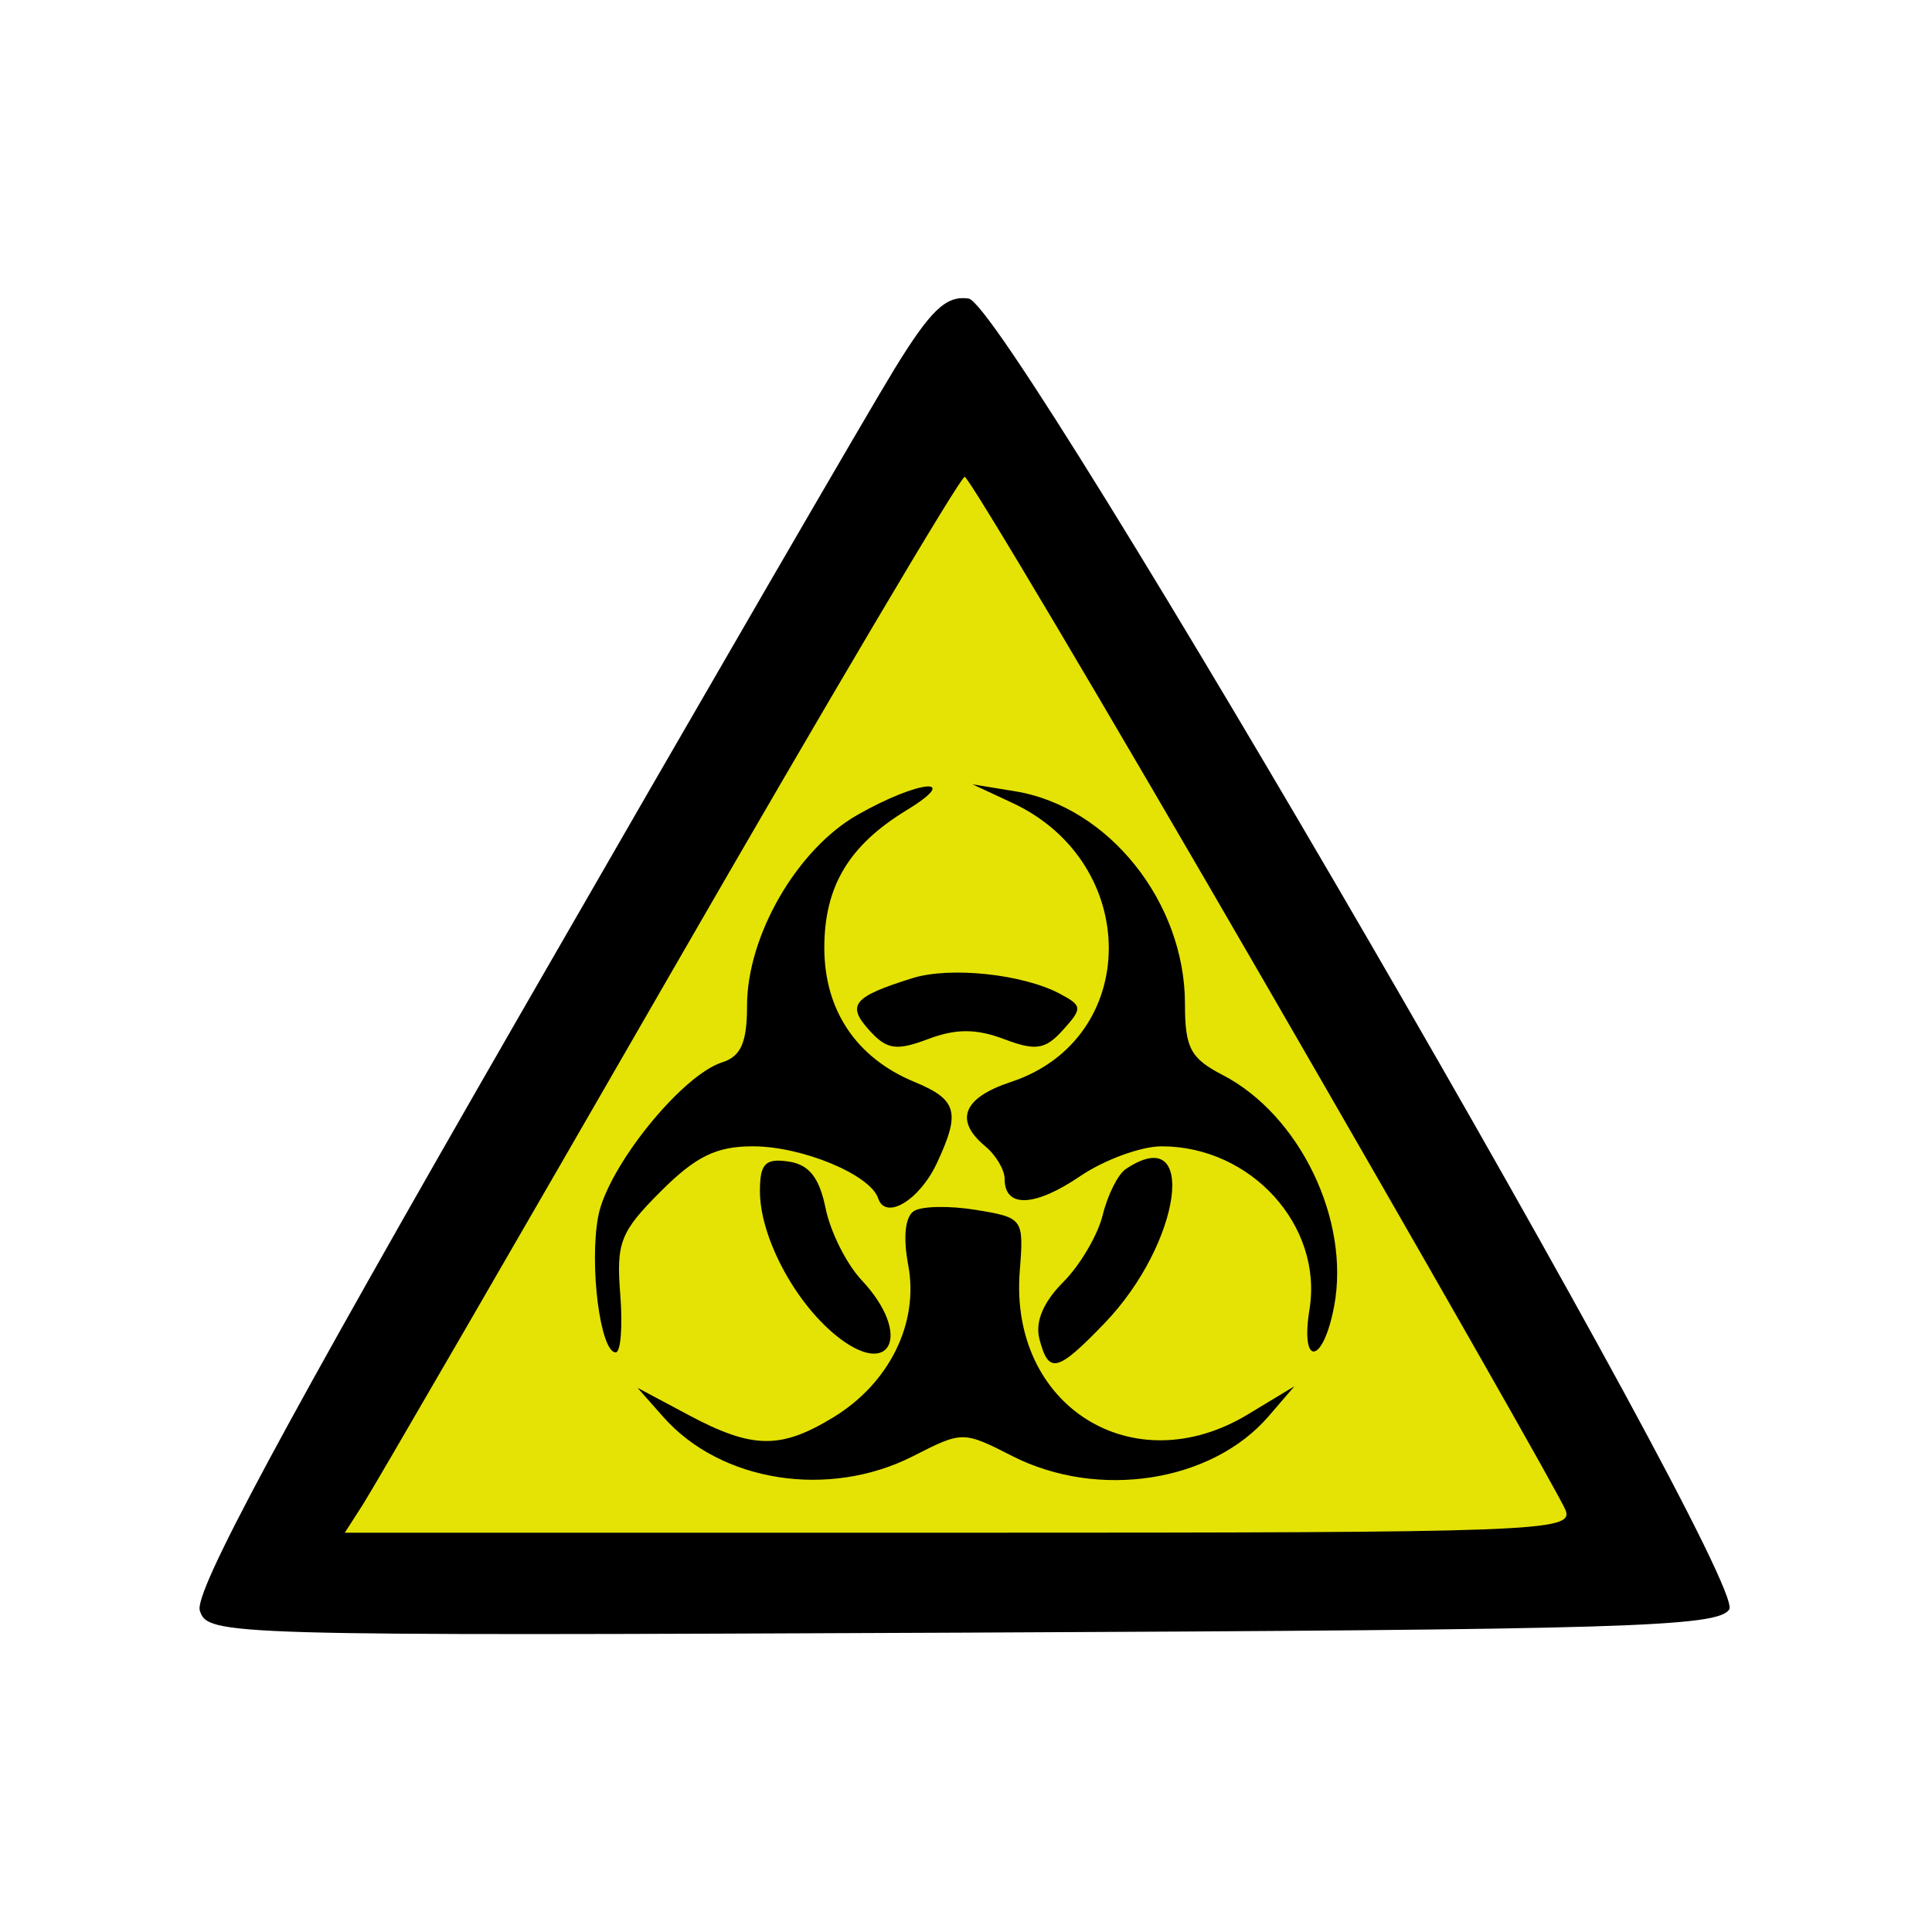 <svg id="svg" version="1.1" width="150" height="150" xmlns="http://www.w3.org/2000/svg">
<path style="opacity:0.98;fill:#e4e200;fill-opacity:1" d="m 122.263,104.543 -45.588,2.573 -45.658,0.471 20.566,-40.767 22.421,-39.777 25.022,38.194 z" transform="matrix(1.174,0.031,-0.033,1.191,-11.333,-6.442)" />
<path d="M69.427 28.680 C 67.461 31.881,54.386 54.429,40.371 78.786 C 21.891 110.903,15.060 123.614,15.514 125.044 C 16.129 126.981,17.182 127.011,74.711 126.758 C 126.355 126.531,133.398 126.317,134.260 124.949 C 135.744 122.597,78.316 23.631,75.207 23.180 C 73.451 22.926,72.269 24.051,69.427 28.680 M98.194 76.270 C 110.676 97.846,121.186 116.287,121.551 117.250 C 122.177 118.901,119.527 119.000,74.492 119.000 L 26.770 119.000 28.212 116.750 C 29.006 115.513,39.699 97.063,51.976 75.750 C 64.252 54.438,74.568 37.009,74.898 37.020 C 75.229 37.031,85.712 54.693,98.194 76.270 M66.575 63.266 C 61.881 65.937,58.000 72.647,58.000 78.090 C 58.000 80.936,57.527 82.015,56.078 82.475 C 52.913 83.480,47.161 90.625,46.445 94.440 C 45.737 98.218,46.608 105.000,47.803 105.000 C 48.194 105.000,48.353 102.975,48.157 100.501 C 47.836 96.467,48.161 95.639,51.299 92.501 C 54.021 89.779,55.612 89.000,58.450 89.000 C 62.274 89.000,67.565 91.195,68.179 93.036 C 68.759 94.776,71.396 93.187,72.750 90.283 C 74.592 86.331,74.322 85.376,70.966 83.986 C 66.483 82.129,64.000 78.423,64.000 73.588 C 64.000 68.827,65.901 65.641,70.367 62.918 C 74.768 60.234,71.352 60.548,66.575 63.266 M78.585 62.329 C 88.635 67.005,88.572 80.676,78.484 84.005 C 74.763 85.233,74.068 86.982,76.500 89.000 C 77.325 89.685,78.000 90.827,78.000 91.539 C 78.000 93.803,80.328 93.717,83.857 91.322 C 85.739 90.045,88.589 89.000,90.189 89.000 C 97.133 89.000,102.722 95.162,101.669 101.655 C 100.935 106.178,102.733 105.942,103.584 101.404 C 104.841 94.703,100.903 86.552,94.912 83.454 C 92.430 82.171,92.000 81.356,92.000 77.934 C 92.000 70.051,86.070 62.621,78.834 61.439 L 75.500 60.894 78.585 62.329 M70.828 75.947 C 66.231 77.389,65.709 78.021,67.492 79.991 C 68.853 81.495,69.587 81.605,72.057 80.672 C 74.215 79.858,75.785 79.858,77.943 80.672 C 80.418 81.607,81.147 81.495,82.526 79.971 C 84.051 78.286,84.036 78.090,82.315 77.168 C 79.433 75.626,73.772 75.024,70.828 75.947 M59.000 92.480 C 59.000 95.983,61.639 101.009,64.869 103.655 C 69.187 107.193,70.873 103.623,66.887 99.380 C 65.725 98.143,64.471 95.639,64.100 93.815 C 63.613 91.419,62.812 90.411,61.213 90.180 C 59.411 89.920,59.000 90.347,59.000 92.480 M87.404 90.765 C 86.801 91.169,85.995 92.776,85.613 94.336 C 85.231 95.896,83.850 98.241,82.543 99.548 C 80.998 101.093,80.354 102.636,80.700 103.962 C 81.419 106.708,82.077 106.550,85.742 102.750 C 91.737 96.535,93.063 86.972,87.404 90.765 M70.970 94.018 C 70.274 94.449,70.103 96.033,70.516 98.232 C 71.357 102.716,69.059 107.384,64.701 110.040 C 60.610 112.535,58.414 112.503,53.485 109.875 L 49.500 107.751 51.500 110.013 C 55.977 115.078,64.361 116.387,70.914 113.044 C 74.720 111.102,74.777 111.102,78.586 113.044 C 85.267 116.450,94.086 115.081,98.500 109.952 L 100.500 107.628 96.882 109.814 C 87.955 115.207,78.344 109.162,79.174 98.677 C 79.495 94.615,79.441 94.540,75.793 93.939 C 73.754 93.603,71.584 93.639,70.970 94.018 " stroke="none" fill="black" fill-rule="evenodd"/></svg>